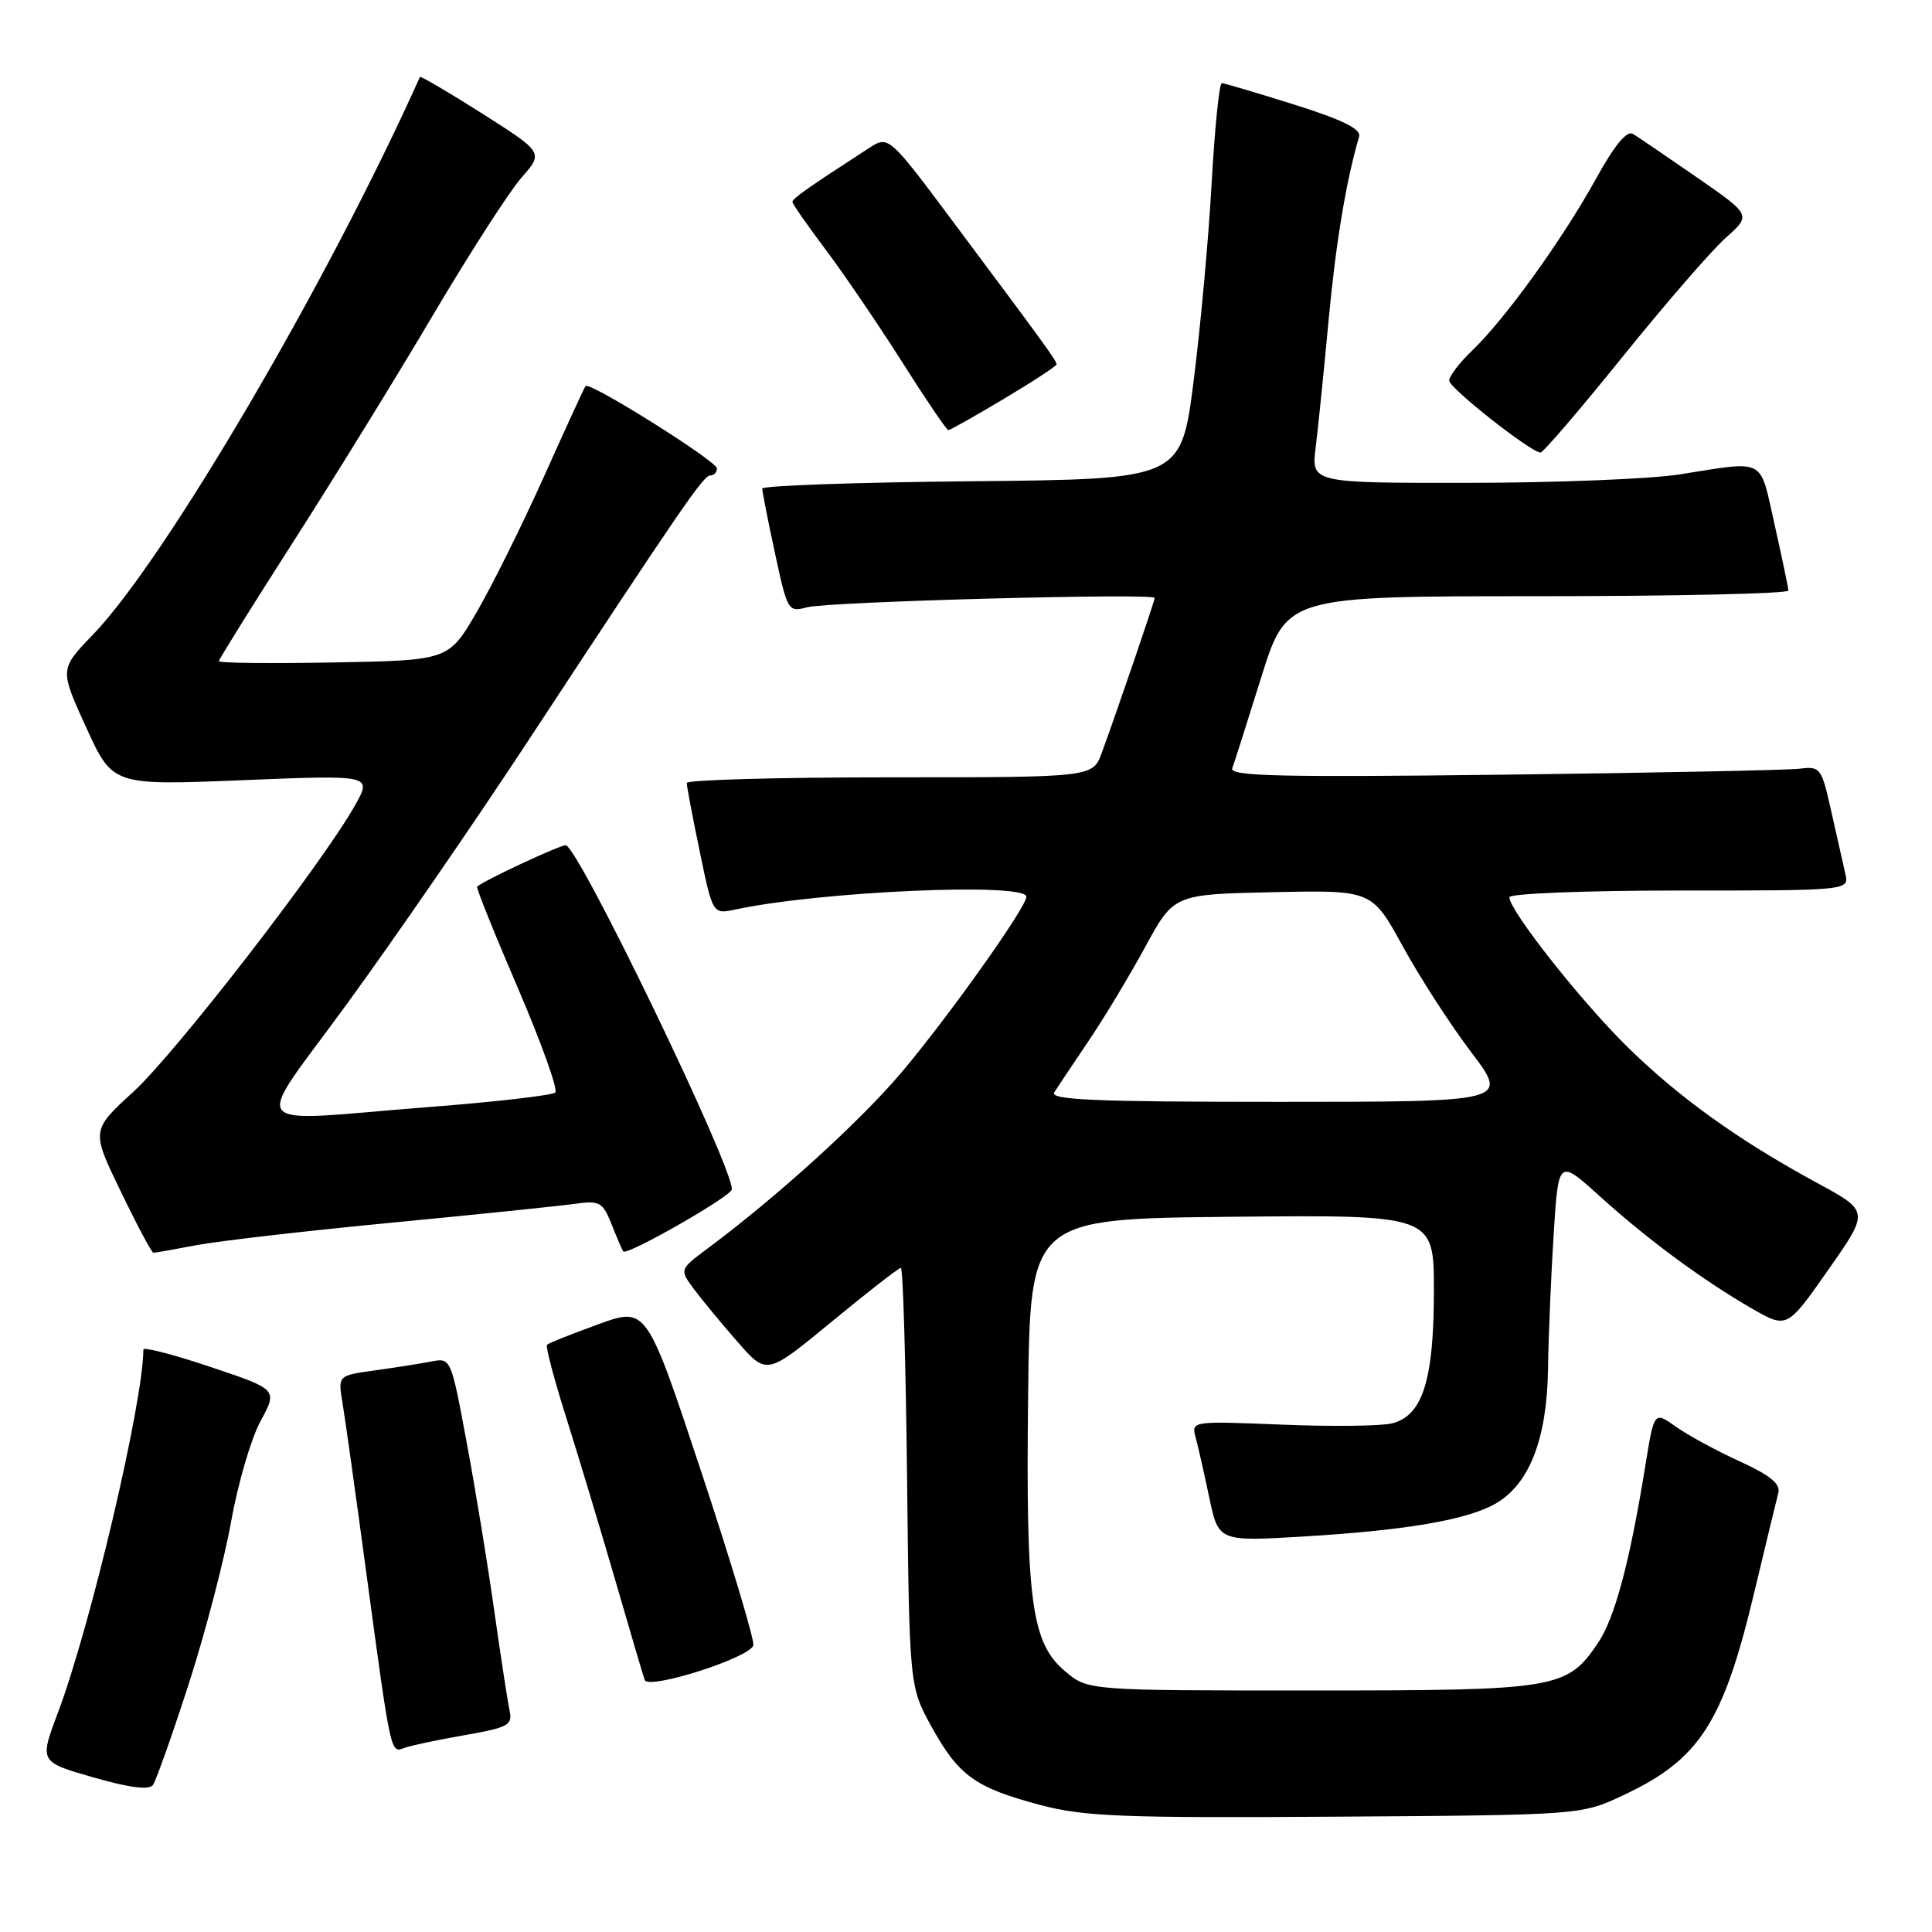 <?xml version="1.0" encoding="UTF-8" standalone="no"?>
<!DOCTYPE svg PUBLIC "-//W3C//DTD SVG 1.1//EN" "http://www.w3.org/Graphics/SVG/1.1/DTD/svg11.dtd" >
<svg xmlns="http://www.w3.org/2000/svg" xmlns:xlink="http://www.w3.org/1999/xlink" version="1.1" viewBox="0 0 256 256">
 <g >
 <path fill="currentColor"
d=" M 215.09 237.88 C 225.20 233.14 228.33 228.30 232.45 211.00 C 233.96 204.68 235.39 198.75 235.63 197.84 C 235.96 196.62 234.59 195.50 230.49 193.62 C 227.41 192.22 223.61 190.15 222.04 189.03 C 219.18 186.99 219.18 186.99 218.01 194.25 C 215.92 207.14 213.96 214.43 211.71 217.75 C 207.60 223.79 206.32 224.00 173.68 224.00 C 144.15 224.00 144.15 224.00 141.14 221.46 C 136.66 217.69 135.92 212.20 136.23 185.00 C 136.50 161.50 136.50 161.50 163.25 161.23 C 190.00 160.97 190.00 160.97 190.00 171.02 C 190.00 182.84 188.51 187.58 184.47 188.60 C 183.00 188.97 176.41 189.04 169.82 188.77 C 158.01 188.29 157.85 188.31 158.41 190.39 C 158.73 191.55 159.54 195.15 160.22 198.38 C 161.46 204.27 161.46 204.27 172.78 203.59 C 186.45 202.77 194.55 201.37 198.27 199.18 C 202.68 196.58 204.98 190.61 205.12 181.43 C 205.18 177.07 205.52 169.01 205.87 163.53 C 206.50 153.55 206.50 153.55 212.00 158.53 C 218.38 164.29 225.55 169.58 232.14 173.39 C 236.79 176.06 236.79 176.06 242.24 168.28 C 247.70 160.50 247.70 160.50 240.82 156.77 C 230.32 151.07 222.44 145.41 215.57 138.65 C 209.43 132.60 200.00 120.64 200.00 118.89 C 200.00 118.40 210.03 118.00 222.52 118.00 C 245.04 118.00 245.04 118.00 244.51 115.75 C 244.22 114.51 243.39 110.80 242.65 107.50 C 241.36 101.71 241.21 101.51 238.41 101.86 C 236.81 102.05 219.14 102.41 199.15 102.65 C 169.65 103.01 162.89 102.85 163.28 101.80 C 163.55 101.08 165.27 95.66 167.12 89.75 C 170.48 79.00 170.48 79.00 203.74 79.00 C 222.03 79.00 236.99 78.66 236.97 78.25 C 236.95 77.84 236.13 73.90 235.14 69.50 C 233.11 60.51 234.14 61.04 222.50 62.87 C 218.65 63.47 206.10 63.97 194.62 63.98 C 173.74 64.00 173.74 64.00 174.34 59.25 C 174.66 56.64 175.43 49.10 176.04 42.50 C 176.99 32.27 178.36 23.99 180.09 18.10 C 180.38 17.10 177.92 15.88 171.50 13.86 C 166.55 12.31 162.23 11.02 161.90 11.02 C 161.56 11.01 160.96 16.96 160.55 24.25 C 160.15 31.54 159.07 43.35 158.16 50.50 C 156.50 63.50 156.50 63.50 128.75 63.77 C 113.49 63.91 101.00 64.35 101.00 64.74 C 101.00 65.13 101.76 68.99 102.69 73.31 C 104.34 80.98 104.44 81.14 106.94 80.47 C 109.67 79.72 153.00 78.56 153.00 79.23 C 153.00 79.64 148.08 94.04 145.99 99.75 C 144.80 103.00 144.80 103.00 117.90 103.00 C 103.11 103.00 91.00 103.34 91.00 103.75 C 90.99 104.16 91.77 108.25 92.72 112.83 C 94.44 121.16 94.44 121.16 97.47 120.51 C 108.71 118.10 136.00 116.90 136.00 118.82 C 136.00 120.21 125.76 134.62 119.48 142.07 C 113.99 148.57 103.04 158.52 93.76 165.43 C 90.02 168.22 90.02 168.22 91.99 170.86 C 93.07 172.31 95.68 175.46 97.78 177.86 C 101.60 182.22 101.60 182.22 110.23 175.11 C 114.97 171.20 119.09 168.00 119.37 168.00 C 119.65 168.00 120.02 180.49 120.19 195.75 C 120.50 223.50 120.50 223.50 123.48 228.88 C 127.04 235.31 129.26 236.90 137.92 239.19 C 143.63 240.70 148.81 240.91 177.00 240.72 C 209.50 240.50 209.50 240.50 215.09 237.88 Z  M 25.02 223.09 C 27.22 216.27 29.74 206.60 30.63 201.59 C 31.52 196.59 33.27 190.61 34.52 188.31 C 36.80 184.11 36.80 184.11 27.90 181.13 C 23.00 179.48 19.00 178.45 19.00 178.82 C 18.95 185.94 12.02 215.39 7.66 226.98 C 5.22 233.46 5.22 233.46 12.36 235.51 C 17.12 236.88 19.75 237.22 20.26 236.53 C 20.67 235.96 22.82 229.92 25.02 223.09 Z  M 61.50 229.93 C 67.37 228.90 67.94 228.59 67.52 226.65 C 67.27 225.47 66.36 219.55 65.50 213.50 C 64.65 207.45 63.01 197.41 61.85 191.20 C 59.76 179.93 59.75 179.90 57.13 180.41 C 55.68 180.69 52.31 181.22 49.64 181.59 C 44.78 182.26 44.78 182.26 45.38 185.88 C 45.72 187.87 47.14 198.05 48.55 208.50 C 51.80 232.55 51.75 232.31 53.55 231.62 C 54.36 231.31 57.94 230.55 61.50 229.93 Z  M 99.82 218.03 C 100.02 217.44 96.92 207.09 92.93 195.05 C 85.67 173.15 85.67 173.15 79.27 175.48 C 75.75 176.75 72.69 177.97 72.48 178.19 C 72.27 178.40 73.44 182.83 75.09 188.04 C 76.73 193.24 79.64 202.90 81.56 209.50 C 83.47 216.10 85.21 222.00 85.43 222.61 C 85.91 223.94 99.27 219.70 99.82 218.03 Z  M 26.04 164.99 C 28.97 164.44 40.62 163.09 51.93 162.01 C 63.24 160.92 74.13 159.80 76.13 159.52 C 79.48 159.05 79.86 159.27 81.05 162.26 C 81.76 164.04 82.45 165.64 82.58 165.82 C 83.03 166.45 96.97 158.48 96.98 157.59 C 97.04 154.42 76.55 112.00 74.96 112.00 C 74.12 112.00 64.20 116.63 63.22 117.48 C 63.07 117.61 65.49 123.65 68.61 130.89 C 71.72 138.14 73.96 144.38 73.58 144.76 C 73.20 145.13 65.83 145.99 57.19 146.66 C 31.83 148.63 33.29 150.46 46.17 132.75 C 52.28 124.36 62.89 108.95 69.76 98.50 C 90.42 67.06 93.21 63.00 94.12 63.00 C 94.61 63.00 95.00 62.58 95.00 62.07 C 95.00 61.11 78.10 50.51 77.59 51.15 C 77.43 51.34 74.96 56.71 72.11 63.08 C 69.25 69.44 65.24 77.54 63.18 81.08 C 59.45 87.50 59.45 87.50 44.22 87.78 C 35.85 87.93 29.00 87.86 29.00 87.61 C 29.00 87.37 33.43 80.27 38.83 71.84 C 44.24 63.40 52.60 49.84 57.41 41.69 C 62.23 33.55 67.48 25.38 69.09 23.55 C 72.02 20.21 72.02 20.21 63.90 15.05 C 59.43 12.22 55.71 10.03 55.64 10.20 C 43.50 37.29 21.88 74.17 12.32 84.09 C 7.90 88.67 7.90 88.67 11.41 96.37 C 14.92 104.08 14.92 104.08 32.11 103.38 C 49.31 102.68 49.31 102.68 47.03 106.73 C 42.70 114.44 23.25 139.57 17.68 144.66 C 12.08 149.78 12.08 149.78 16.01 157.89 C 18.16 162.35 20.11 166.00 20.33 166.00 C 20.55 166.00 23.12 165.55 26.04 164.99 Z  M 215.02 47.25 C 220.68 40.24 226.82 33.15 228.68 31.50 C 232.06 28.50 232.06 28.50 224.84 23.50 C 220.86 20.75 217.06 18.16 216.39 17.75 C 215.57 17.24 213.95 19.21 211.44 23.75 C 207.03 31.74 199.39 42.32 195.08 46.44 C 193.39 48.05 192.01 49.85 192.03 50.44 C 192.06 51.44 202.79 59.90 204.12 59.97 C 204.46 59.99 209.37 54.26 215.02 47.25 Z  M 133.03 52.84 C 136.86 50.56 140.00 48.50 140.00 48.28 C 140.00 47.80 138.48 45.70 126.54 29.72 C 117.75 17.93 117.75 17.93 115.12 19.64 C 107.06 24.86 105.00 26.31 105.00 26.75 C 105.00 27.01 106.99 29.87 109.42 33.10 C 111.85 36.34 116.41 43.04 119.55 47.99 C 122.69 52.95 125.44 57.00 125.66 57.00 C 125.88 57.00 129.20 55.13 133.03 52.84 Z  M 139.70 144.73 C 140.14 144.04 142.17 141.00 144.21 137.98 C 146.25 134.97 149.64 129.35 151.73 125.50 C 155.54 118.50 155.54 118.50 168.66 118.22 C 181.79 117.94 181.79 117.94 185.88 125.40 C 188.13 129.51 192.21 135.82 194.95 139.43 C 199.92 146.00 199.92 146.00 169.41 146.00 C 145.04 146.00 139.06 145.75 139.70 144.73 Z "/>
</g>
</svg>